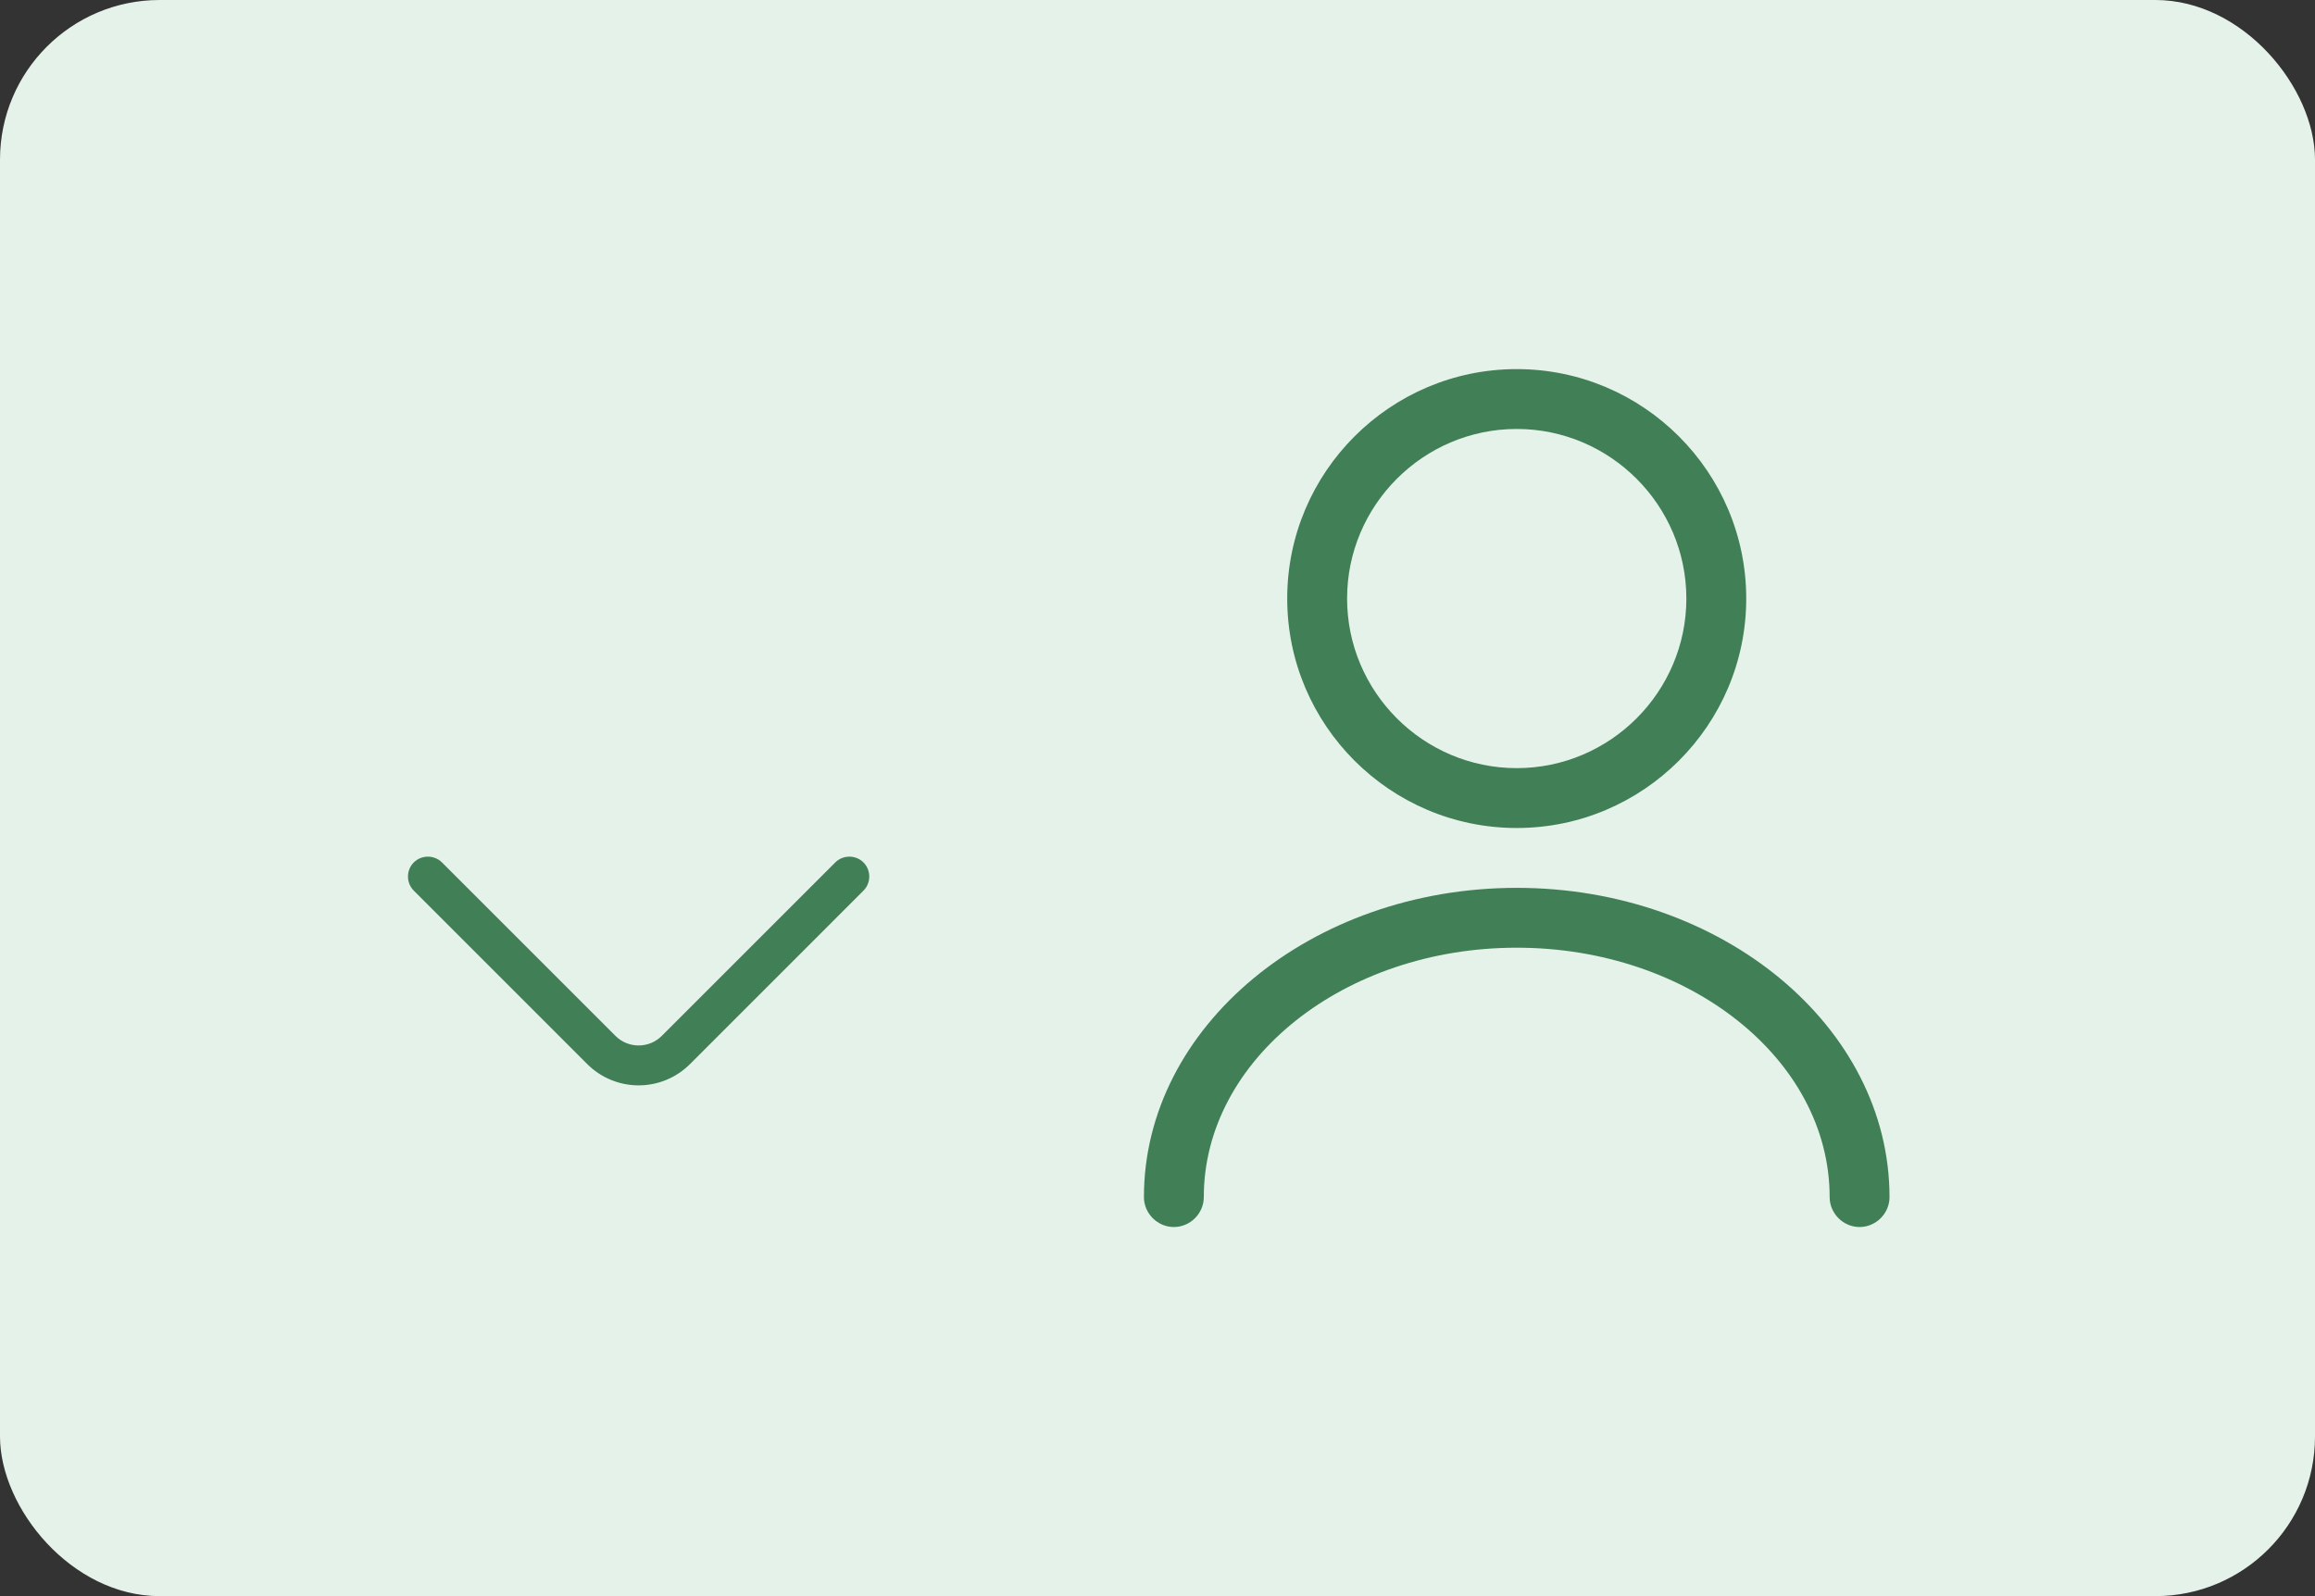 <svg width="58" height="40" viewBox="0 0 58 40" fill="none" xmlns="http://www.w3.org/2000/svg">
<rect x="0" y="0" width="58" height="40" fill="#333333" stroke="none"/>
<rect width="58" height="40" rx="4" fill="#E5F2E9"/>
<path d="M16 27.2C15.533 27.2 15.067 27.02 14.713 26.667L10.367 22.32C10.173 22.127 10.173 21.807 10.367 21.613C10.56 21.42 10.88 21.42 11.073 21.613L15.42 25.96C15.74 26.28 16.26 26.28 16.58 25.96L20.927 21.613C21.12 21.42 21.44 21.42 21.633 21.613C21.827 21.807 21.827 22.127 21.633 22.32L17.287 26.667C16.933 27.02 16.467 27.2 16 27.2Z" fill="#417F56"/>
<path d="M38 20.75C34.83 20.75 32.25 18.17 32.25 15C32.25 11.83 34.83 9.25 38 9.25C41.17 9.25 43.75 11.83 43.75 15C43.75 18.17 41.17 20.75 38 20.75ZM38 10.75C35.66 10.75 33.75 12.66 33.75 15C33.75 17.34 35.66 19.25 38 19.25C40.34 19.25 42.25 17.34 42.25 15C42.25 12.66 40.34 10.75 38 10.75Z" fill="#417F56"/>
<path d="M46.59 30.75C46.18 30.75 45.84 30.41 45.84 30C45.84 26.55 42.32 23.75 38 23.75C33.68 23.75 30.16 26.55 30.16 30C30.16 30.41 29.82 30.75 29.41 30.75C29 30.75 28.66 30.41 28.66 30C28.66 25.73 32.85 22.25 38 22.25C43.15 22.25 47.34 25.73 47.34 30C47.34 30.41 47 30.75 46.59 30.75Z" fill="#417F56"/>
</svg>
